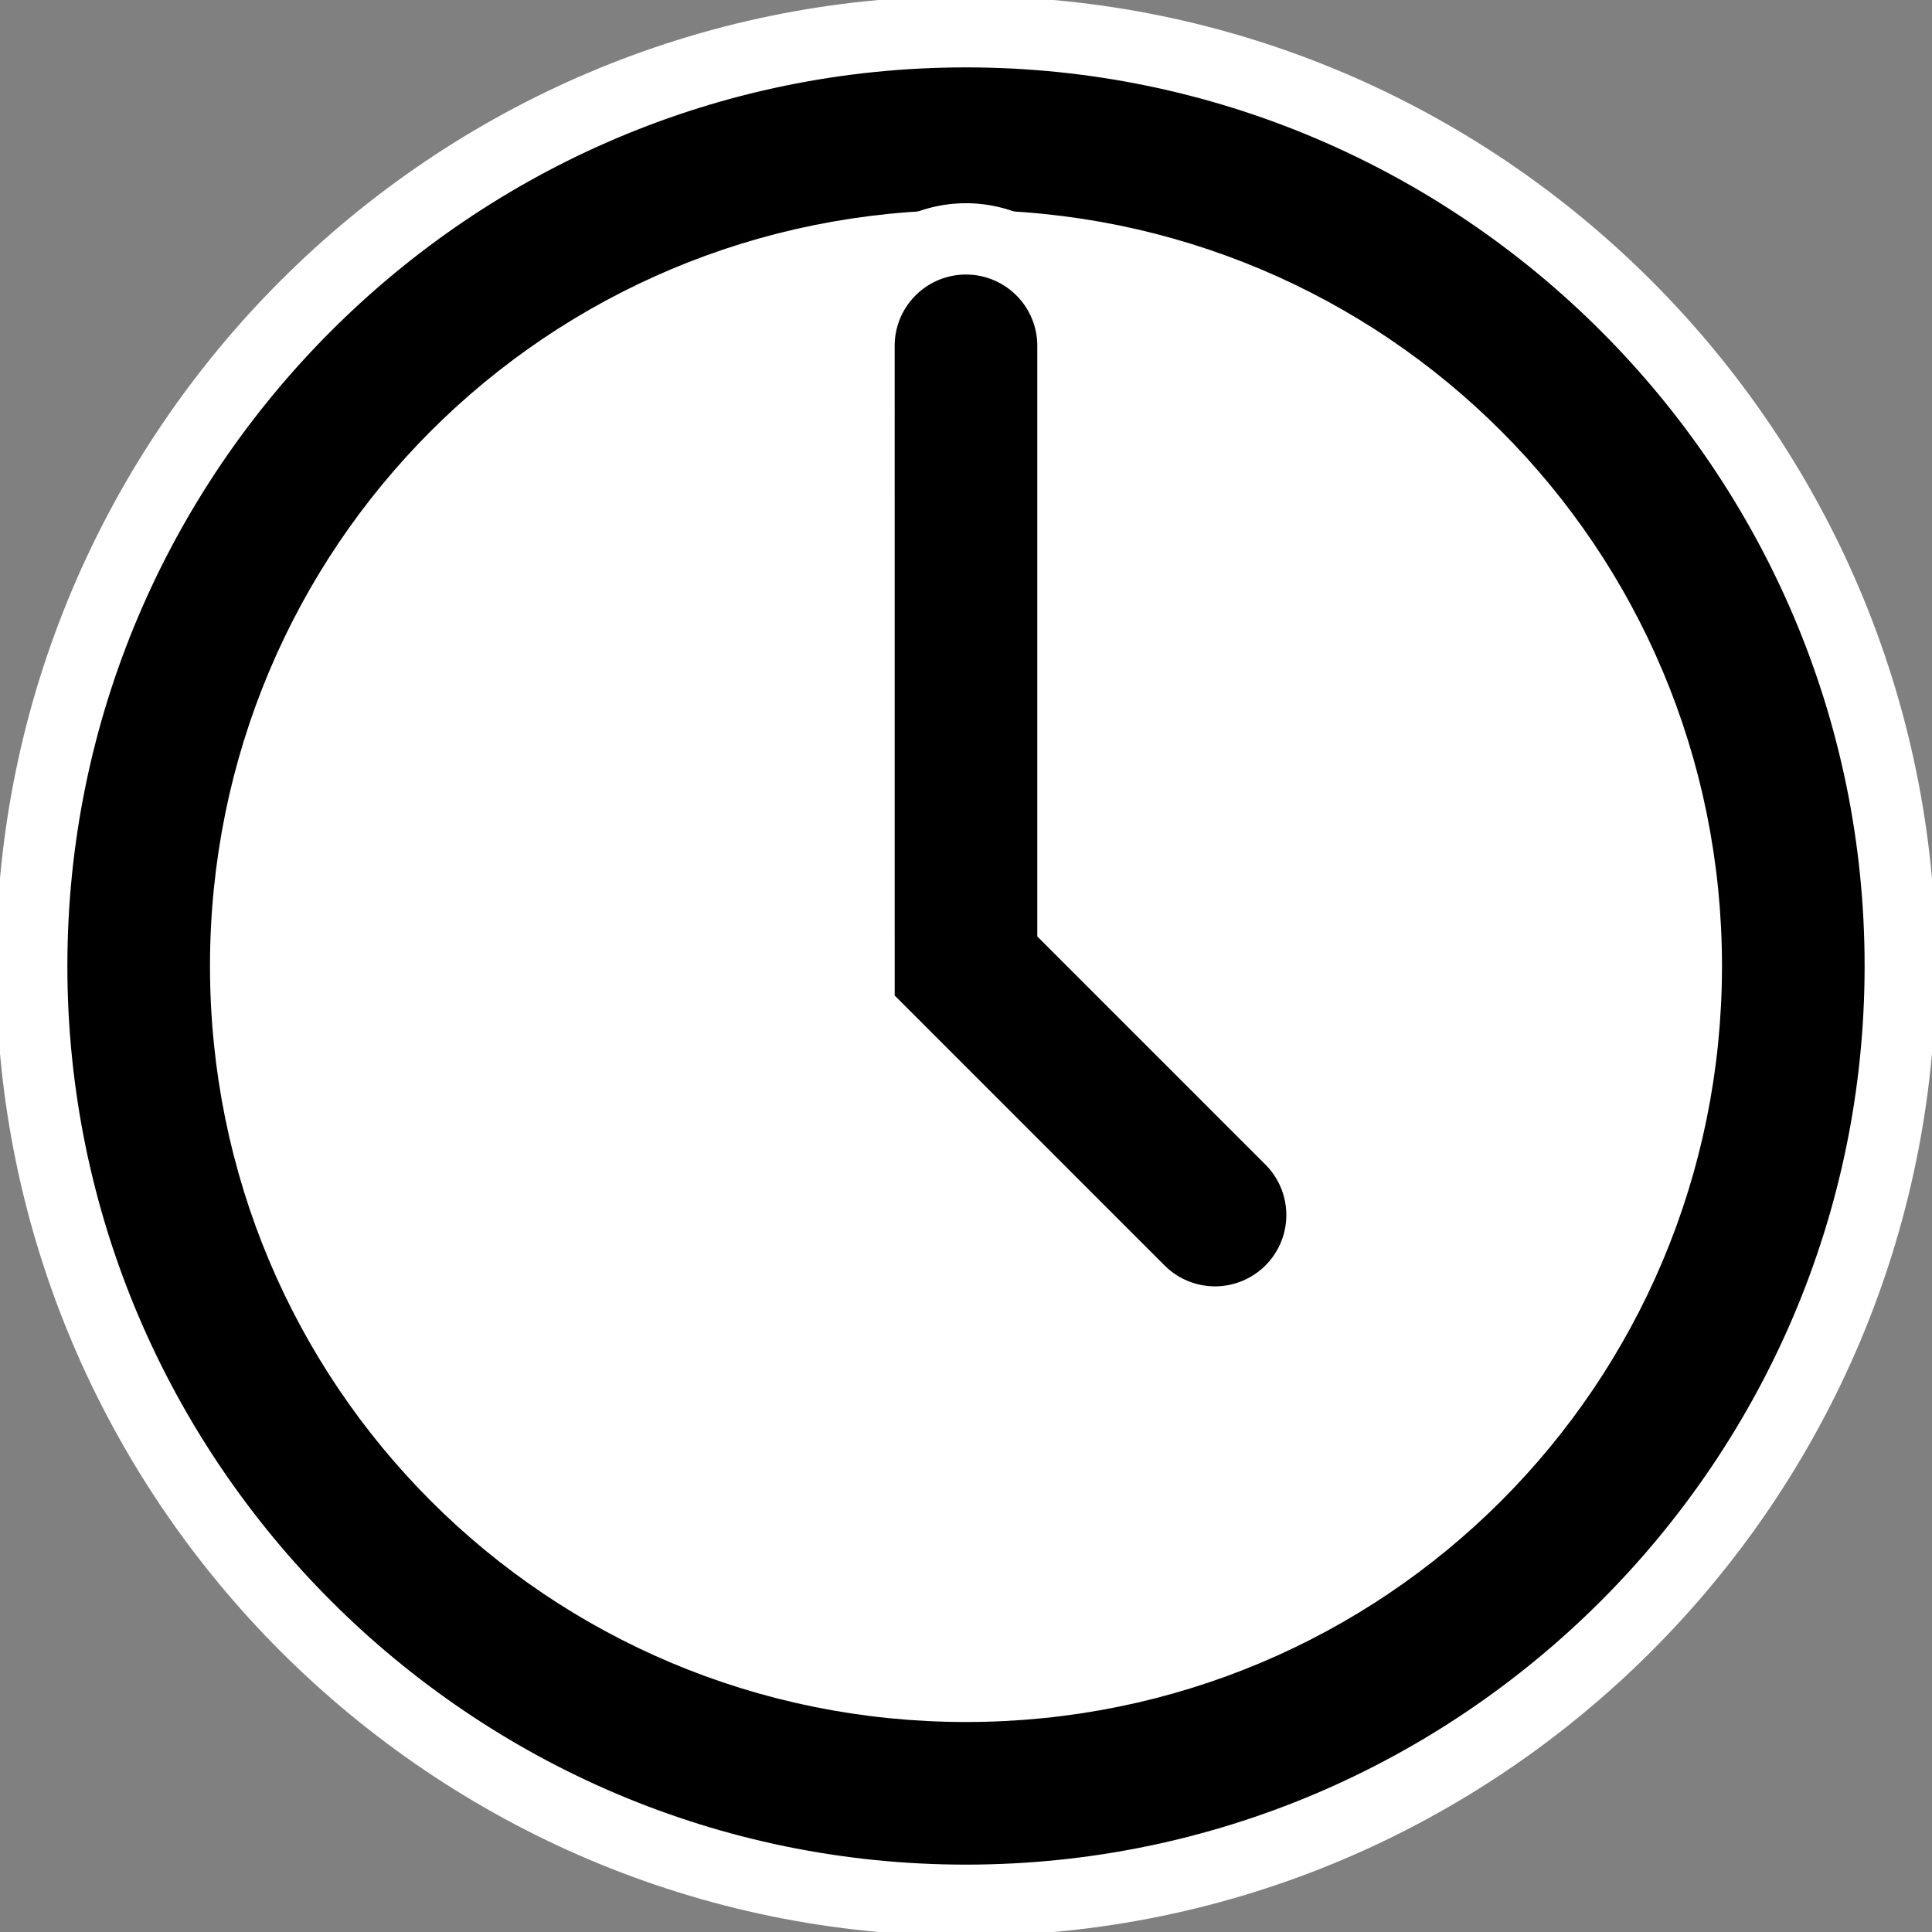 <?xml version="1.0" encoding="UTF-8" standalone="no"?>
<!-- Created with Inkscape (http://www.inkscape.org/) -->

<svg
   width="512"
   height="512"
   viewBox="0 0 135.467 135.467"
   version="1.1"
   id="svg1"
   inkscape:version="1.3 (0e150ed6c4, 2023-07-21)"
   sodipodi:docname="logo.svg"
   xmlns:inkscape="http://www.inkscape.org/namespaces/inkscape"
   xmlns:sodipodi="http://sodipodi.sourceforge.net/DTD/sodipodi-0.dtd"
   xmlns="http://www.w3.org/2000/svg"
   xmlns:svg="http://www.w3.org/2000/svg">
  <rect x="0" y="0" width="135.467" height="135.467" fill="#808080" stroke="none"/>
  <sodipodi:namedview
     id="namedview1"
     pagecolor="#ffffff"
     bordercolor="#666666"
     borderopacity="1.0"
     inkscape:showpageshadow="2"
     inkscape:pageopacity="0.0"
     inkscape:pagecheckerboard="true"
     inkscape:deskcolor="#d1d1d1"
     inkscape:document-units="mm"
     inkscape:zoom="1.2329405"
     inkscape:cx="216.55546"
     inkscape:cy="274.14137"
     inkscape:window-width="1500"
     inkscape:window-height="930"
     inkscape:window-x="-6"
     inkscape:window-y="-6"
     inkscape:window-maximized="1"
     inkscape:current-layer="layer1"
     showgrid="false" />
  <defs
     id="defs1" />
  <g
     inkscape:label="Layer 1"
     inkscape:groupmode="layer"
     id="layer1">
    <circle
       style="fill:#ffffff;stroke:none;stroke-width:5;stroke-linecap:round;stroke-linejoin:round"
       id="path3"
       cx="67.733"
       cy="67.733"
       r="67.733" />
    <path
       style="color:#000000;fill:#000000;stroke:#ffffff;stroke-width:5;stroke-linecap:round;stroke-linejoin:round;stroke-dasharray:none;stroke-opacity:1"
       d="m 67.732,2.225 c -36.091,0 -65.508,29.417 -65.508,65.508 0,36.091 29.417,65.51 65.508,65.51 36.091,0 65.51,-29.419 65.51,-65.51 0,-36.091 -29.419,-65.508 -65.51,-65.508 z m 0,15 c 27.985,0 50.51,22.523 50.51,50.508 0,27.985 -22.525,50.51 -50.51,50.51 -27.985,0 -50.508,-22.525 -50.508,-50.51 0,-27.985 22.523,-50.508 50.508,-50.508 z"
       id="path1" />
    <path
       style="color:#000000;fill:#000000;stroke:#ffffff;stroke-width:5;stroke-linecap:round;stroke-dasharray:none;stroke-opacity:1"
       d="m 67.732,16.75 a 7.5,7.5 0 0 0 -7.5,7.5 l 0.002,46.59 19.656,19.658 a 7.5,7.5 0 0 0 10.607,0 7.5,7.5 0 0 0 0,-10.607 L 75.232,64.627 V 24.25 a 7.5,7.5 0 0 0 -7.5,-7.5 z"
       id="path2" />
  </g>
</svg>
